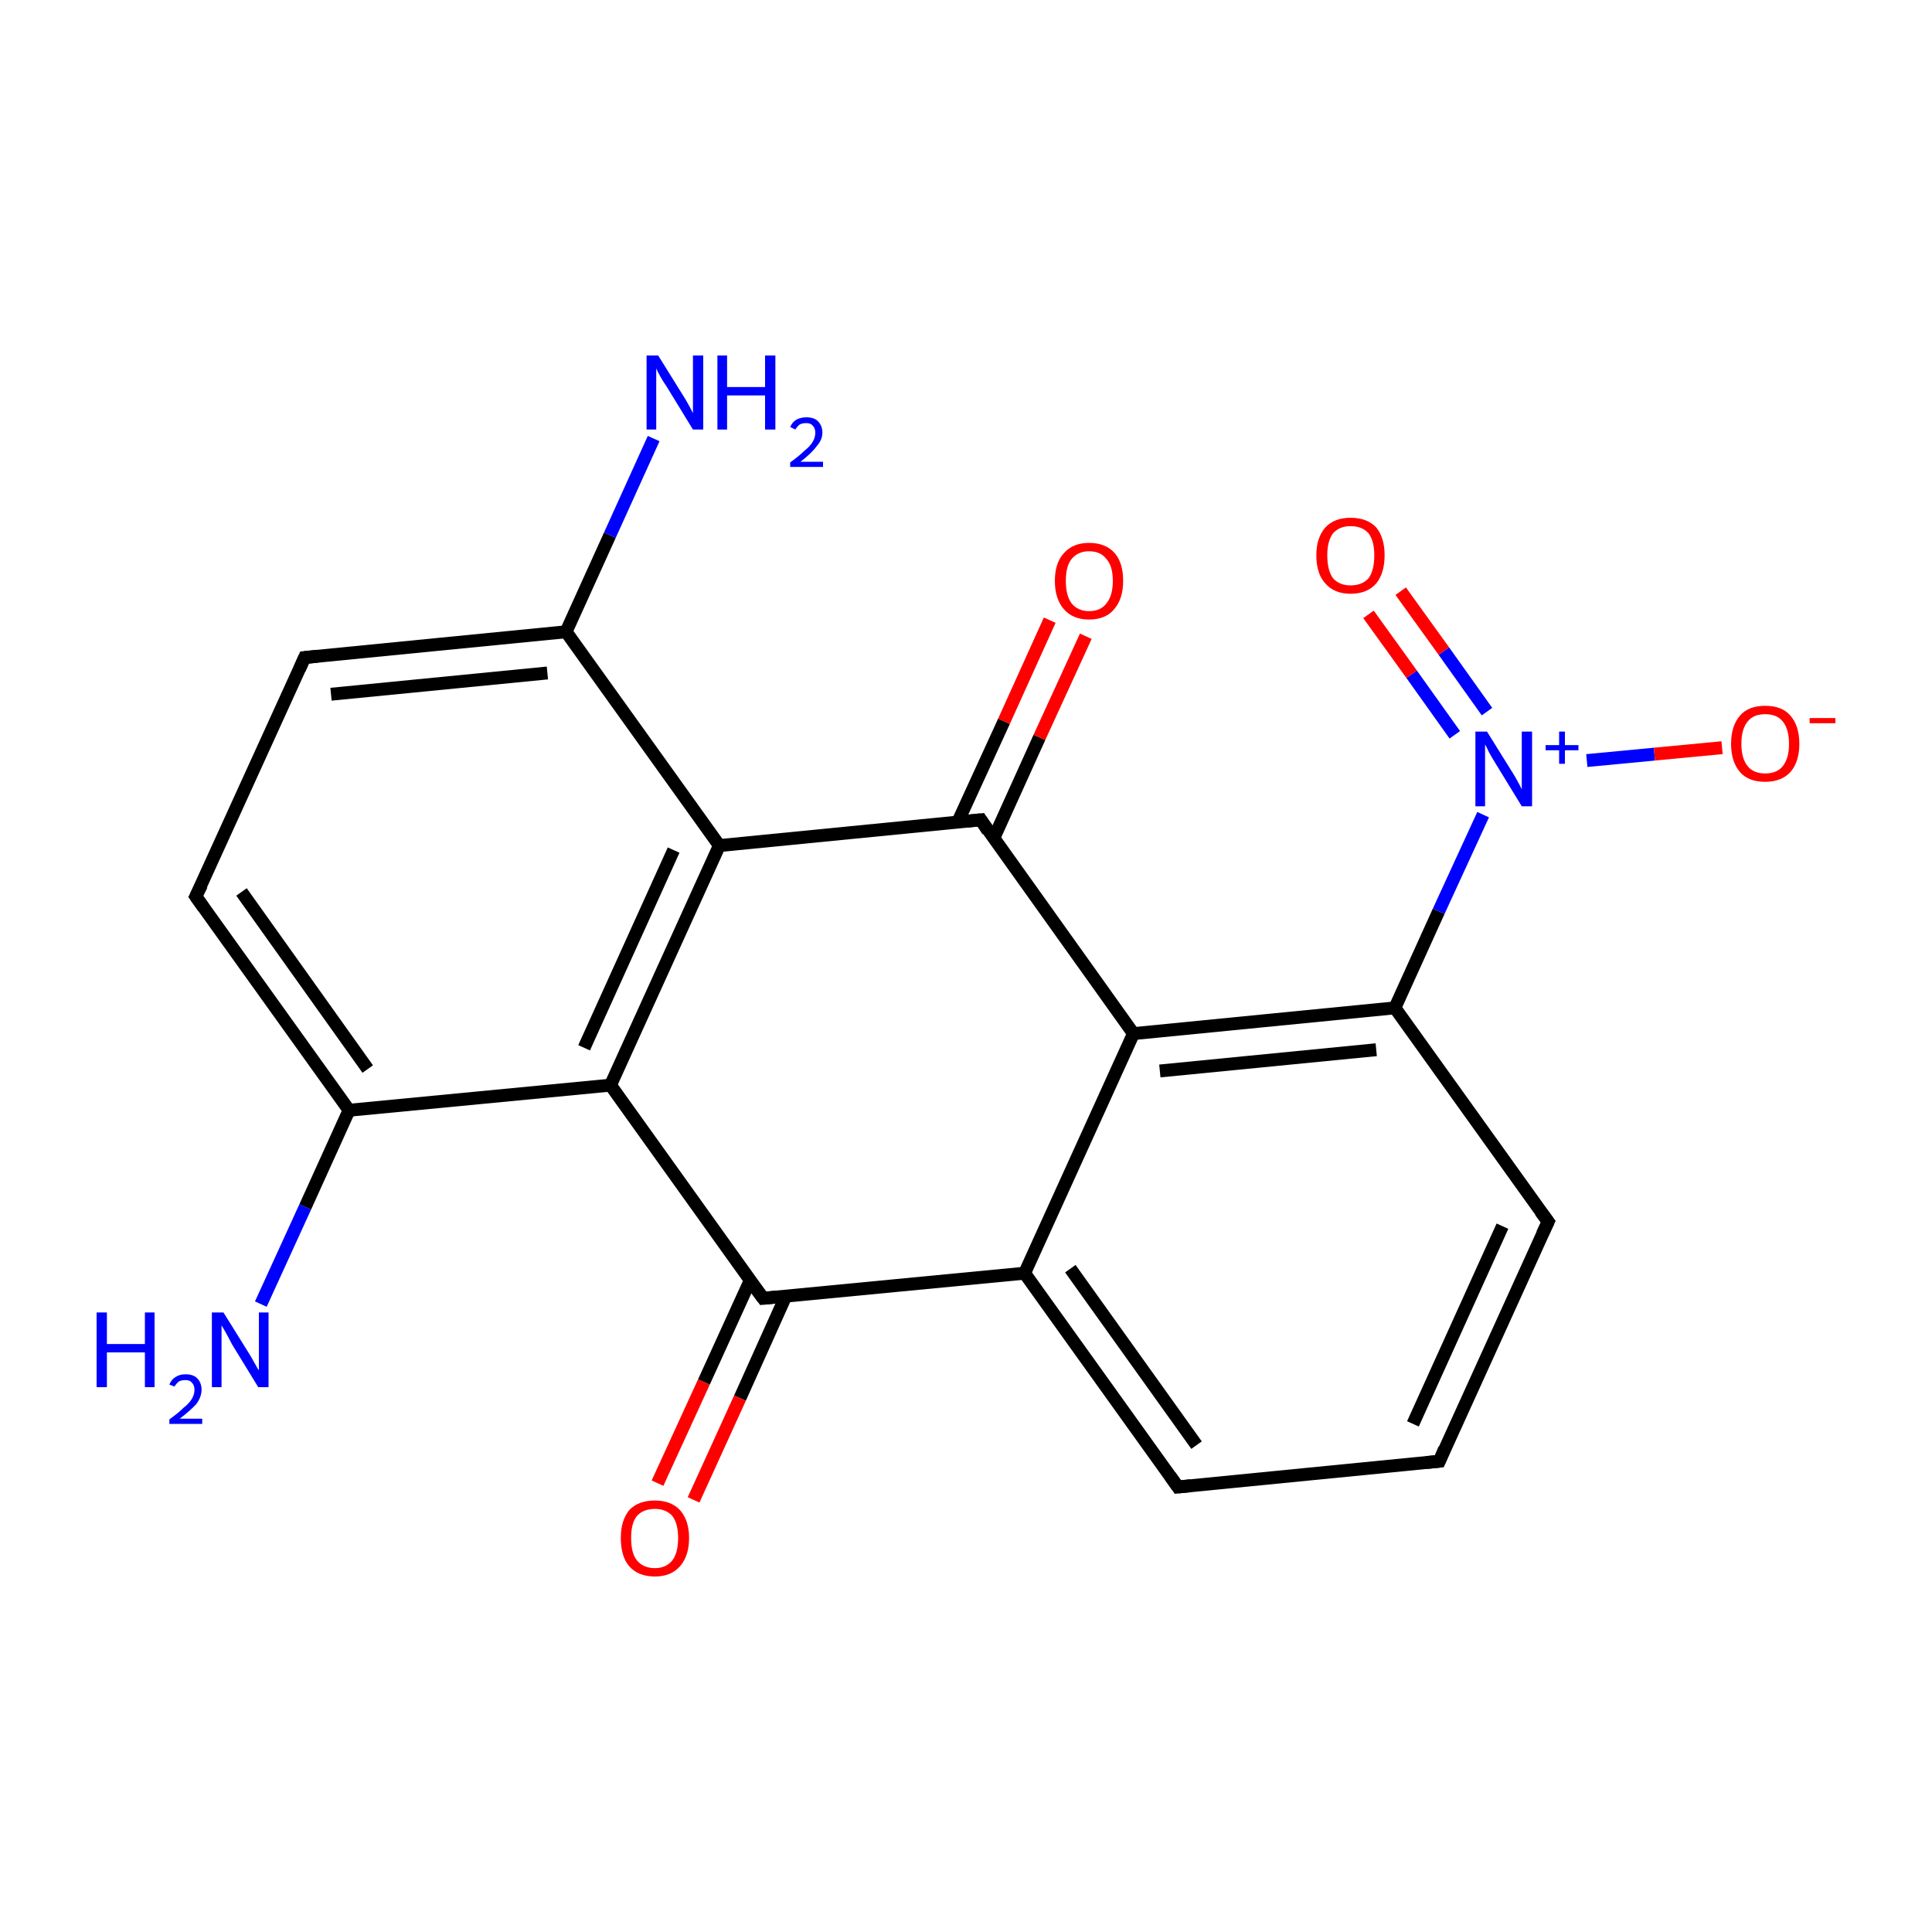 <?xml version='1.0' encoding='iso-8859-1'?>
<svg version='1.1' baseProfile='full'
              xmlns='http://www.w3.org/2000/svg'
                      xmlns:rdkit='http://www.rdkit.org/xml'
                      xmlns:xlink='http://www.w3.org/1999/xlink'
                  xml:space='preserve'
width='300px' height='300px' viewBox='0 0 300 300'>
<!-- END OF HEADER -->
<rect style='opacity:1.0;fill:#FFFFFF;stroke:none' width='300.0' height='300.0' x='0.0' y='0.0'> </rect>
<path class='bond-0 atom-0 atom-1' d='M 40.5,202.5 L 47.4,187.4' style='fill:none;fill-rule:evenodd;stroke:#0000FF;stroke-width:2.0px;stroke-linecap:butt;stroke-linejoin:miter;stroke-opacity:1' />
<path class='bond-0 atom-0 atom-1' d='M 47.4,187.4 L 54.2,172.4' style='fill:none;fill-rule:evenodd;stroke:#000000;stroke-width:2.0px;stroke-linecap:butt;stroke-linejoin:miter;stroke-opacity:1' />
<path class='bond-1 atom-1 atom-2' d='M 54.2,172.4 L 30.4,139.2' style='fill:none;fill-rule:evenodd;stroke:#000000;stroke-width:2.0px;stroke-linecap:butt;stroke-linejoin:miter;stroke-opacity:1' />
<path class='bond-1 atom-1 atom-2' d='M 57.1,166.0 L 37.5,138.5' style='fill:none;fill-rule:evenodd;stroke:#000000;stroke-width:2.0px;stroke-linecap:butt;stroke-linejoin:miter;stroke-opacity:1' />
<path class='bond-2 atom-2 atom-3' d='M 30.4,139.2 L 47.3,102.1' style='fill:none;fill-rule:evenodd;stroke:#000000;stroke-width:2.0px;stroke-linecap:butt;stroke-linejoin:miter;stroke-opacity:1' />
<path class='bond-3 atom-3 atom-4' d='M 47.3,102.1 L 87.9,98.1' style='fill:none;fill-rule:evenodd;stroke:#000000;stroke-width:2.0px;stroke-linecap:butt;stroke-linejoin:miter;stroke-opacity:1' />
<path class='bond-3 atom-3 atom-4' d='M 51.4,107.8 L 85.0,104.5' style='fill:none;fill-rule:evenodd;stroke:#000000;stroke-width:2.0px;stroke-linecap:butt;stroke-linejoin:miter;stroke-opacity:1' />
<path class='bond-4 atom-4 atom-5' d='M 87.9,98.1 L 94.7,83.1' style='fill:none;fill-rule:evenodd;stroke:#000000;stroke-width:2.0px;stroke-linecap:butt;stroke-linejoin:miter;stroke-opacity:1' />
<path class='bond-4 atom-4 atom-5' d='M 94.7,83.1 L 101.5,68.1' style='fill:none;fill-rule:evenodd;stroke:#0000FF;stroke-width:2.0px;stroke-linecap:butt;stroke-linejoin:miter;stroke-opacity:1' />
<path class='bond-5 atom-4 atom-6' d='M 87.9,98.1 L 111.7,131.3' style='fill:none;fill-rule:evenodd;stroke:#000000;stroke-width:2.0px;stroke-linecap:butt;stroke-linejoin:miter;stroke-opacity:1' />
<path class='bond-6 atom-6 atom-7' d='M 111.7,131.3 L 94.8,168.5' style='fill:none;fill-rule:evenodd;stroke:#000000;stroke-width:2.0px;stroke-linecap:butt;stroke-linejoin:miter;stroke-opacity:1' />
<path class='bond-6 atom-6 atom-7' d='M 104.6,132.0 L 90.7,162.7' style='fill:none;fill-rule:evenodd;stroke:#000000;stroke-width:2.0px;stroke-linecap:butt;stroke-linejoin:miter;stroke-opacity:1' />
<path class='bond-7 atom-7 atom-8' d='M 94.8,168.5 L 118.5,201.6' style='fill:none;fill-rule:evenodd;stroke:#000000;stroke-width:2.0px;stroke-linecap:butt;stroke-linejoin:miter;stroke-opacity:1' />
<path class='bond-8 atom-8 atom-9' d='M 116.5,198.8 L 109.3,214.6' style='fill:none;fill-rule:evenodd;stroke:#000000;stroke-width:2.0px;stroke-linecap:butt;stroke-linejoin:miter;stroke-opacity:1' />
<path class='bond-8 atom-8 atom-9' d='M 109.3,214.6 L 102.1,230.3' style='fill:none;fill-rule:evenodd;stroke:#FF0000;stroke-width:2.0px;stroke-linecap:butt;stroke-linejoin:miter;stroke-opacity:1' />
<path class='bond-8 atom-8 atom-9' d='M 122.0,201.3 L 114.9,217.1' style='fill:none;fill-rule:evenodd;stroke:#000000;stroke-width:2.0px;stroke-linecap:butt;stroke-linejoin:miter;stroke-opacity:1' />
<path class='bond-8 atom-8 atom-9' d='M 114.9,217.1 L 107.7,232.9' style='fill:none;fill-rule:evenodd;stroke:#FF0000;stroke-width:2.0px;stroke-linecap:butt;stroke-linejoin:miter;stroke-opacity:1' />
<path class='bond-9 atom-8 atom-10' d='M 118.5,201.6 L 159.1,197.7' style='fill:none;fill-rule:evenodd;stroke:#000000;stroke-width:2.0px;stroke-linecap:butt;stroke-linejoin:miter;stroke-opacity:1' />
<path class='bond-10 atom-10 atom-11' d='M 159.1,197.7 L 182.9,230.9' style='fill:none;fill-rule:evenodd;stroke:#000000;stroke-width:2.0px;stroke-linecap:butt;stroke-linejoin:miter;stroke-opacity:1' />
<path class='bond-10 atom-10 atom-11' d='M 166.2,197.0 L 185.8,224.4' style='fill:none;fill-rule:evenodd;stroke:#000000;stroke-width:2.0px;stroke-linecap:butt;stroke-linejoin:miter;stroke-opacity:1' />
<path class='bond-11 atom-11 atom-12' d='M 182.9,230.9 L 223.5,226.9' style='fill:none;fill-rule:evenodd;stroke:#000000;stroke-width:2.0px;stroke-linecap:butt;stroke-linejoin:miter;stroke-opacity:1' />
<path class='bond-12 atom-12 atom-13' d='M 223.5,226.9 L 240.4,189.7' style='fill:none;fill-rule:evenodd;stroke:#000000;stroke-width:2.0px;stroke-linecap:butt;stroke-linejoin:miter;stroke-opacity:1' />
<path class='bond-12 atom-12 atom-13' d='M 219.4,221.1 L 233.3,190.4' style='fill:none;fill-rule:evenodd;stroke:#000000;stroke-width:2.0px;stroke-linecap:butt;stroke-linejoin:miter;stroke-opacity:1' />
<path class='bond-13 atom-13 atom-14' d='M 240.4,189.7 L 216.6,156.5' style='fill:none;fill-rule:evenodd;stroke:#000000;stroke-width:2.0px;stroke-linecap:butt;stroke-linejoin:miter;stroke-opacity:1' />
<path class='bond-14 atom-14 atom-15' d='M 216.6,156.5 L 223.4,141.5' style='fill:none;fill-rule:evenodd;stroke:#000000;stroke-width:2.0px;stroke-linecap:butt;stroke-linejoin:miter;stroke-opacity:1' />
<path class='bond-14 atom-14 atom-15' d='M 223.4,141.5 L 230.3,126.5' style='fill:none;fill-rule:evenodd;stroke:#0000FF;stroke-width:2.0px;stroke-linecap:butt;stroke-linejoin:miter;stroke-opacity:1' />
<path class='bond-15 atom-15 atom-16' d='M 230.9,110.5 L 224.2,101.1' style='fill:none;fill-rule:evenodd;stroke:#0000FF;stroke-width:2.0px;stroke-linecap:butt;stroke-linejoin:miter;stroke-opacity:1' />
<path class='bond-15 atom-15 atom-16' d='M 224.2,101.1 L 217.5,91.8' style='fill:none;fill-rule:evenodd;stroke:#FF0000;stroke-width:2.0px;stroke-linecap:butt;stroke-linejoin:miter;stroke-opacity:1' />
<path class='bond-15 atom-15 atom-16' d='M 225.9,114.1 L 219.2,104.7' style='fill:none;fill-rule:evenodd;stroke:#0000FF;stroke-width:2.0px;stroke-linecap:butt;stroke-linejoin:miter;stroke-opacity:1' />
<path class='bond-15 atom-15 atom-16' d='M 219.2,104.7 L 212.5,95.4' style='fill:none;fill-rule:evenodd;stroke:#FF0000;stroke-width:2.0px;stroke-linecap:butt;stroke-linejoin:miter;stroke-opacity:1' />
<path class='bond-16 atom-15 atom-17' d='M 246.4,118.1 L 256.9,117.1' style='fill:none;fill-rule:evenodd;stroke:#0000FF;stroke-width:2.0px;stroke-linecap:butt;stroke-linejoin:miter;stroke-opacity:1' />
<path class='bond-16 atom-15 atom-17' d='M 256.9,117.1 L 267.4,116.1' style='fill:none;fill-rule:evenodd;stroke:#FF0000;stroke-width:2.0px;stroke-linecap:butt;stroke-linejoin:miter;stroke-opacity:1' />
<path class='bond-17 atom-14 atom-18' d='M 216.6,156.5 L 176.0,160.5' style='fill:none;fill-rule:evenodd;stroke:#000000;stroke-width:2.0px;stroke-linecap:butt;stroke-linejoin:miter;stroke-opacity:1' />
<path class='bond-17 atom-14 atom-18' d='M 213.7,163.0 L 180.1,166.3' style='fill:none;fill-rule:evenodd;stroke:#000000;stroke-width:2.0px;stroke-linecap:butt;stroke-linejoin:miter;stroke-opacity:1' />
<path class='bond-18 atom-18 atom-19' d='M 176.0,160.5 L 152.3,127.3' style='fill:none;fill-rule:evenodd;stroke:#000000;stroke-width:2.0px;stroke-linecap:butt;stroke-linejoin:miter;stroke-opacity:1' />
<path class='bond-19 atom-19 atom-20' d='M 154.3,130.2 L 161.4,114.5' style='fill:none;fill-rule:evenodd;stroke:#000000;stroke-width:2.0px;stroke-linecap:butt;stroke-linejoin:miter;stroke-opacity:1' />
<path class='bond-19 atom-19 atom-20' d='M 161.4,114.5 L 168.6,98.8' style='fill:none;fill-rule:evenodd;stroke:#FF0000;stroke-width:2.0px;stroke-linecap:butt;stroke-linejoin:miter;stroke-opacity:1' />
<path class='bond-19 atom-19 atom-20' d='M 148.7,127.7 L 155.9,112.0' style='fill:none;fill-rule:evenodd;stroke:#000000;stroke-width:2.0px;stroke-linecap:butt;stroke-linejoin:miter;stroke-opacity:1' />
<path class='bond-19 atom-19 atom-20' d='M 155.9,112.0 L 163.0,96.3' style='fill:none;fill-rule:evenodd;stroke:#FF0000;stroke-width:2.0px;stroke-linecap:butt;stroke-linejoin:miter;stroke-opacity:1' />
<path class='bond-20 atom-7 atom-1' d='M 94.8,168.5 L 54.2,172.4' style='fill:none;fill-rule:evenodd;stroke:#000000;stroke-width:2.0px;stroke-linecap:butt;stroke-linejoin:miter;stroke-opacity:1' />
<path class='bond-21 atom-18 atom-10' d='M 176.0,160.5 L 159.1,197.7' style='fill:none;fill-rule:evenodd;stroke:#000000;stroke-width:2.0px;stroke-linecap:butt;stroke-linejoin:miter;stroke-opacity:1' />
<path class='bond-22 atom-19 atom-6' d='M 152.3,127.3 L 111.7,131.3' style='fill:none;fill-rule:evenodd;stroke:#000000;stroke-width:2.0px;stroke-linecap:butt;stroke-linejoin:miter;stroke-opacity:1' />
<path d='M 31.6,140.9 L 30.4,139.2 L 31.3,137.4' style='fill:none;stroke:#000000;stroke-width:2.0px;stroke-linecap:butt;stroke-linejoin:miter;stroke-opacity:1;' />
<path d='M 46.5,103.9 L 47.3,102.1 L 49.3,101.9' style='fill:none;stroke:#000000;stroke-width:2.0px;stroke-linecap:butt;stroke-linejoin:miter;stroke-opacity:1;' />
<path d='M 117.3,200.0 L 118.5,201.6 L 120.6,201.4' style='fill:none;stroke:#000000;stroke-width:2.0px;stroke-linecap:butt;stroke-linejoin:miter;stroke-opacity:1;' />
<path d='M 181.7,229.2 L 182.9,230.9 L 184.9,230.7' style='fill:none;stroke:#000000;stroke-width:2.0px;stroke-linecap:butt;stroke-linejoin:miter;stroke-opacity:1;' />
<path d='M 221.5,227.1 L 223.5,226.9 L 224.3,225.0' style='fill:none;stroke:#000000;stroke-width:2.0px;stroke-linecap:butt;stroke-linejoin:miter;stroke-opacity:1;' />
<path d='M 239.5,191.6 L 240.4,189.7 L 239.2,188.1' style='fill:none;stroke:#000000;stroke-width:2.0px;stroke-linecap:butt;stroke-linejoin:miter;stroke-opacity:1;' />
<path d='M 153.4,129.0 L 152.3,127.3 L 150.2,127.5' style='fill:none;stroke:#000000;stroke-width:2.0px;stroke-linecap:butt;stroke-linejoin:miter;stroke-opacity:1;' />
<path class='atom-0' d='M 15.0 203.8
L 16.6 203.8
L 16.6 208.7
L 22.5 208.7
L 22.5 203.8
L 24.0 203.8
L 24.0 215.4
L 22.5 215.4
L 22.5 210.0
L 16.6 210.0
L 16.6 215.4
L 15.0 215.4
L 15.0 203.8
' fill='#0000FF'/>
<path class='atom-0' d='M 26.3 215.0
Q 26.6 214.2, 27.3 213.8
Q 27.9 213.4, 28.8 213.4
Q 30.0 213.4, 30.6 214.0
Q 31.3 214.7, 31.3 215.8
Q 31.3 216.9, 30.5 218.0
Q 29.6 219.0, 27.9 220.3
L 31.4 220.3
L 31.4 221.1
L 26.3 221.1
L 26.3 220.4
Q 27.7 219.4, 28.5 218.6
Q 29.4 217.9, 29.8 217.2
Q 30.2 216.5, 30.2 215.8
Q 30.2 215.1, 29.8 214.7
Q 29.5 214.3, 28.8 214.3
Q 28.2 214.3, 27.8 214.5
Q 27.4 214.8, 27.1 215.3
L 26.3 215.0
' fill='#0000FF'/>
<path class='atom-0' d='M 34.7 203.8
L 38.5 209.9
Q 38.9 210.5, 39.5 211.6
Q 40.1 212.7, 40.2 212.8
L 40.2 203.8
L 41.7 203.8
L 41.7 215.4
L 40.1 215.4
L 36.0 208.7
Q 35.6 207.9, 35.1 207.0
Q 34.6 206.1, 34.4 205.8
L 34.4 215.4
L 32.9 215.4
L 32.9 203.8
L 34.7 203.8
' fill='#0000FF'/>
<path class='atom-5' d='M 102.2 55.2
L 106.0 61.3
Q 106.4 61.9, 107.0 63.0
Q 107.6 64.1, 107.6 64.2
L 107.6 55.2
L 109.2 55.2
L 109.2 66.7
L 107.6 66.7
L 103.5 60.0
Q 103.0 59.3, 102.5 58.4
Q 102.0 57.5, 101.9 57.2
L 101.9 66.7
L 100.4 66.7
L 100.4 55.2
L 102.2 55.2
' fill='#0000FF'/>
<path class='atom-5' d='M 111.4 55.2
L 112.9 55.2
L 112.9 60.1
L 118.8 60.1
L 118.8 55.2
L 120.4 55.2
L 120.4 66.7
L 118.8 66.7
L 118.8 61.4
L 112.9 61.4
L 112.9 66.7
L 111.4 66.7
L 111.4 55.2
' fill='#0000FF'/>
<path class='atom-5' d='M 122.7 66.3
Q 123.0 65.6, 123.6 65.2
Q 124.3 64.8, 125.2 64.8
Q 126.4 64.8, 127.0 65.4
Q 127.7 66.1, 127.7 67.2
Q 127.7 68.3, 126.8 69.3
Q 126.0 70.4, 124.3 71.7
L 127.8 71.7
L 127.8 72.5
L 122.7 72.5
L 122.7 71.8
Q 124.1 70.8, 124.9 70.0
Q 125.8 69.3, 126.2 68.6
Q 126.6 67.9, 126.6 67.2
Q 126.6 66.5, 126.2 66.1
Q 125.9 65.7, 125.2 65.7
Q 124.6 65.7, 124.2 65.9
Q 123.8 66.2, 123.5 66.7
L 122.7 66.3
' fill='#0000FF'/>
<path class='atom-9' d='M 96.4 238.8
Q 96.4 236.1, 97.7 234.5
Q 99.1 233.0, 101.7 233.0
Q 104.2 233.0, 105.6 234.5
Q 107.0 236.1, 107.0 238.8
Q 107.0 241.6, 105.6 243.2
Q 104.2 244.8, 101.7 244.8
Q 99.1 244.8, 97.7 243.2
Q 96.4 241.7, 96.4 238.8
M 101.7 243.5
Q 103.4 243.5, 104.4 242.3
Q 105.3 241.1, 105.3 238.8
Q 105.3 236.6, 104.4 235.4
Q 103.4 234.3, 101.7 234.3
Q 99.9 234.3, 98.9 235.4
Q 98.0 236.5, 98.0 238.8
Q 98.0 241.2, 98.9 242.3
Q 99.9 243.5, 101.7 243.5
' fill='#FF0000'/>
<path class='atom-15' d='M 230.9 113.6
L 234.7 119.7
Q 235.1 120.3, 235.7 121.4
Q 236.3 122.5, 236.3 122.6
L 236.3 113.6
L 237.9 113.6
L 237.9 125.2
L 236.3 125.2
L 232.2 118.5
Q 231.7 117.7, 231.2 116.8
Q 230.8 115.9, 230.6 115.6
L 230.6 125.2
L 229.1 125.2
L 229.1 113.6
L 230.9 113.6
' fill='#0000FF'/>
<path class='atom-15' d='M 240.0 115.7
L 242.1 115.7
L 242.1 113.6
L 243.0 113.6
L 243.0 115.7
L 245.1 115.7
L 245.1 116.5
L 243.0 116.5
L 243.0 118.6
L 242.1 118.6
L 242.1 116.5
L 240.0 116.5
L 240.0 115.7
' fill='#0000FF'/>
<path class='atom-16' d='M 204.4 86.2
Q 204.4 83.5, 205.8 81.9
Q 207.2 80.4, 209.7 80.4
Q 212.3 80.4, 213.7 81.9
Q 215.0 83.5, 215.0 86.2
Q 215.0 89.0, 213.7 90.6
Q 212.3 92.2, 209.7 92.2
Q 207.2 92.2, 205.8 90.6
Q 204.4 89.1, 204.4 86.2
M 209.7 90.9
Q 211.5 90.9, 212.5 89.8
Q 213.4 88.6, 213.4 86.2
Q 213.4 84.0, 212.5 82.8
Q 211.5 81.7, 209.7 81.7
Q 208.0 81.7, 207.0 82.8
Q 206.1 84.0, 206.1 86.2
Q 206.1 88.6, 207.0 89.8
Q 208.0 90.9, 209.7 90.9
' fill='#FF0000'/>
<path class='atom-17' d='M 268.8 115.5
Q 268.8 112.7, 270.2 111.1
Q 271.5 109.6, 274.1 109.6
Q 276.7 109.6, 278.0 111.1
Q 279.4 112.7, 279.4 115.5
Q 279.4 118.3, 278.0 119.9
Q 276.6 121.4, 274.1 121.4
Q 271.5 121.4, 270.2 119.9
Q 268.8 118.3, 268.8 115.5
M 274.1 120.1
Q 275.9 120.1, 276.8 119.0
Q 277.8 117.8, 277.8 115.5
Q 277.8 113.2, 276.8 112.0
Q 275.9 110.9, 274.1 110.9
Q 272.3 110.9, 271.4 112.0
Q 270.4 113.2, 270.4 115.5
Q 270.4 117.8, 271.4 119.0
Q 272.3 120.1, 274.1 120.1
' fill='#FF0000'/>
<path class='atom-17' d='M 281.0 111.5
L 285.0 111.5
L 285.0 112.3
L 281.0 112.3
L 281.0 111.5
' fill='#FF0000'/>
<path class='atom-20' d='M 163.8 90.2
Q 163.8 87.4, 165.2 85.9
Q 166.6 84.3, 169.1 84.3
Q 171.7 84.3, 173.1 85.9
Q 174.4 87.4, 174.4 90.2
Q 174.4 93.0, 173.0 94.6
Q 171.7 96.2, 169.1 96.2
Q 166.6 96.2, 165.2 94.6
Q 163.8 93.0, 163.8 90.2
M 169.1 94.9
Q 170.9 94.9, 171.8 93.7
Q 172.8 92.5, 172.8 90.2
Q 172.8 87.9, 171.8 86.8
Q 170.9 85.6, 169.1 85.6
Q 167.4 85.6, 166.4 86.8
Q 165.5 87.9, 165.5 90.2
Q 165.5 92.5, 166.4 93.7
Q 167.4 94.9, 169.1 94.9
' fill='#FF0000'/>
</svg>
